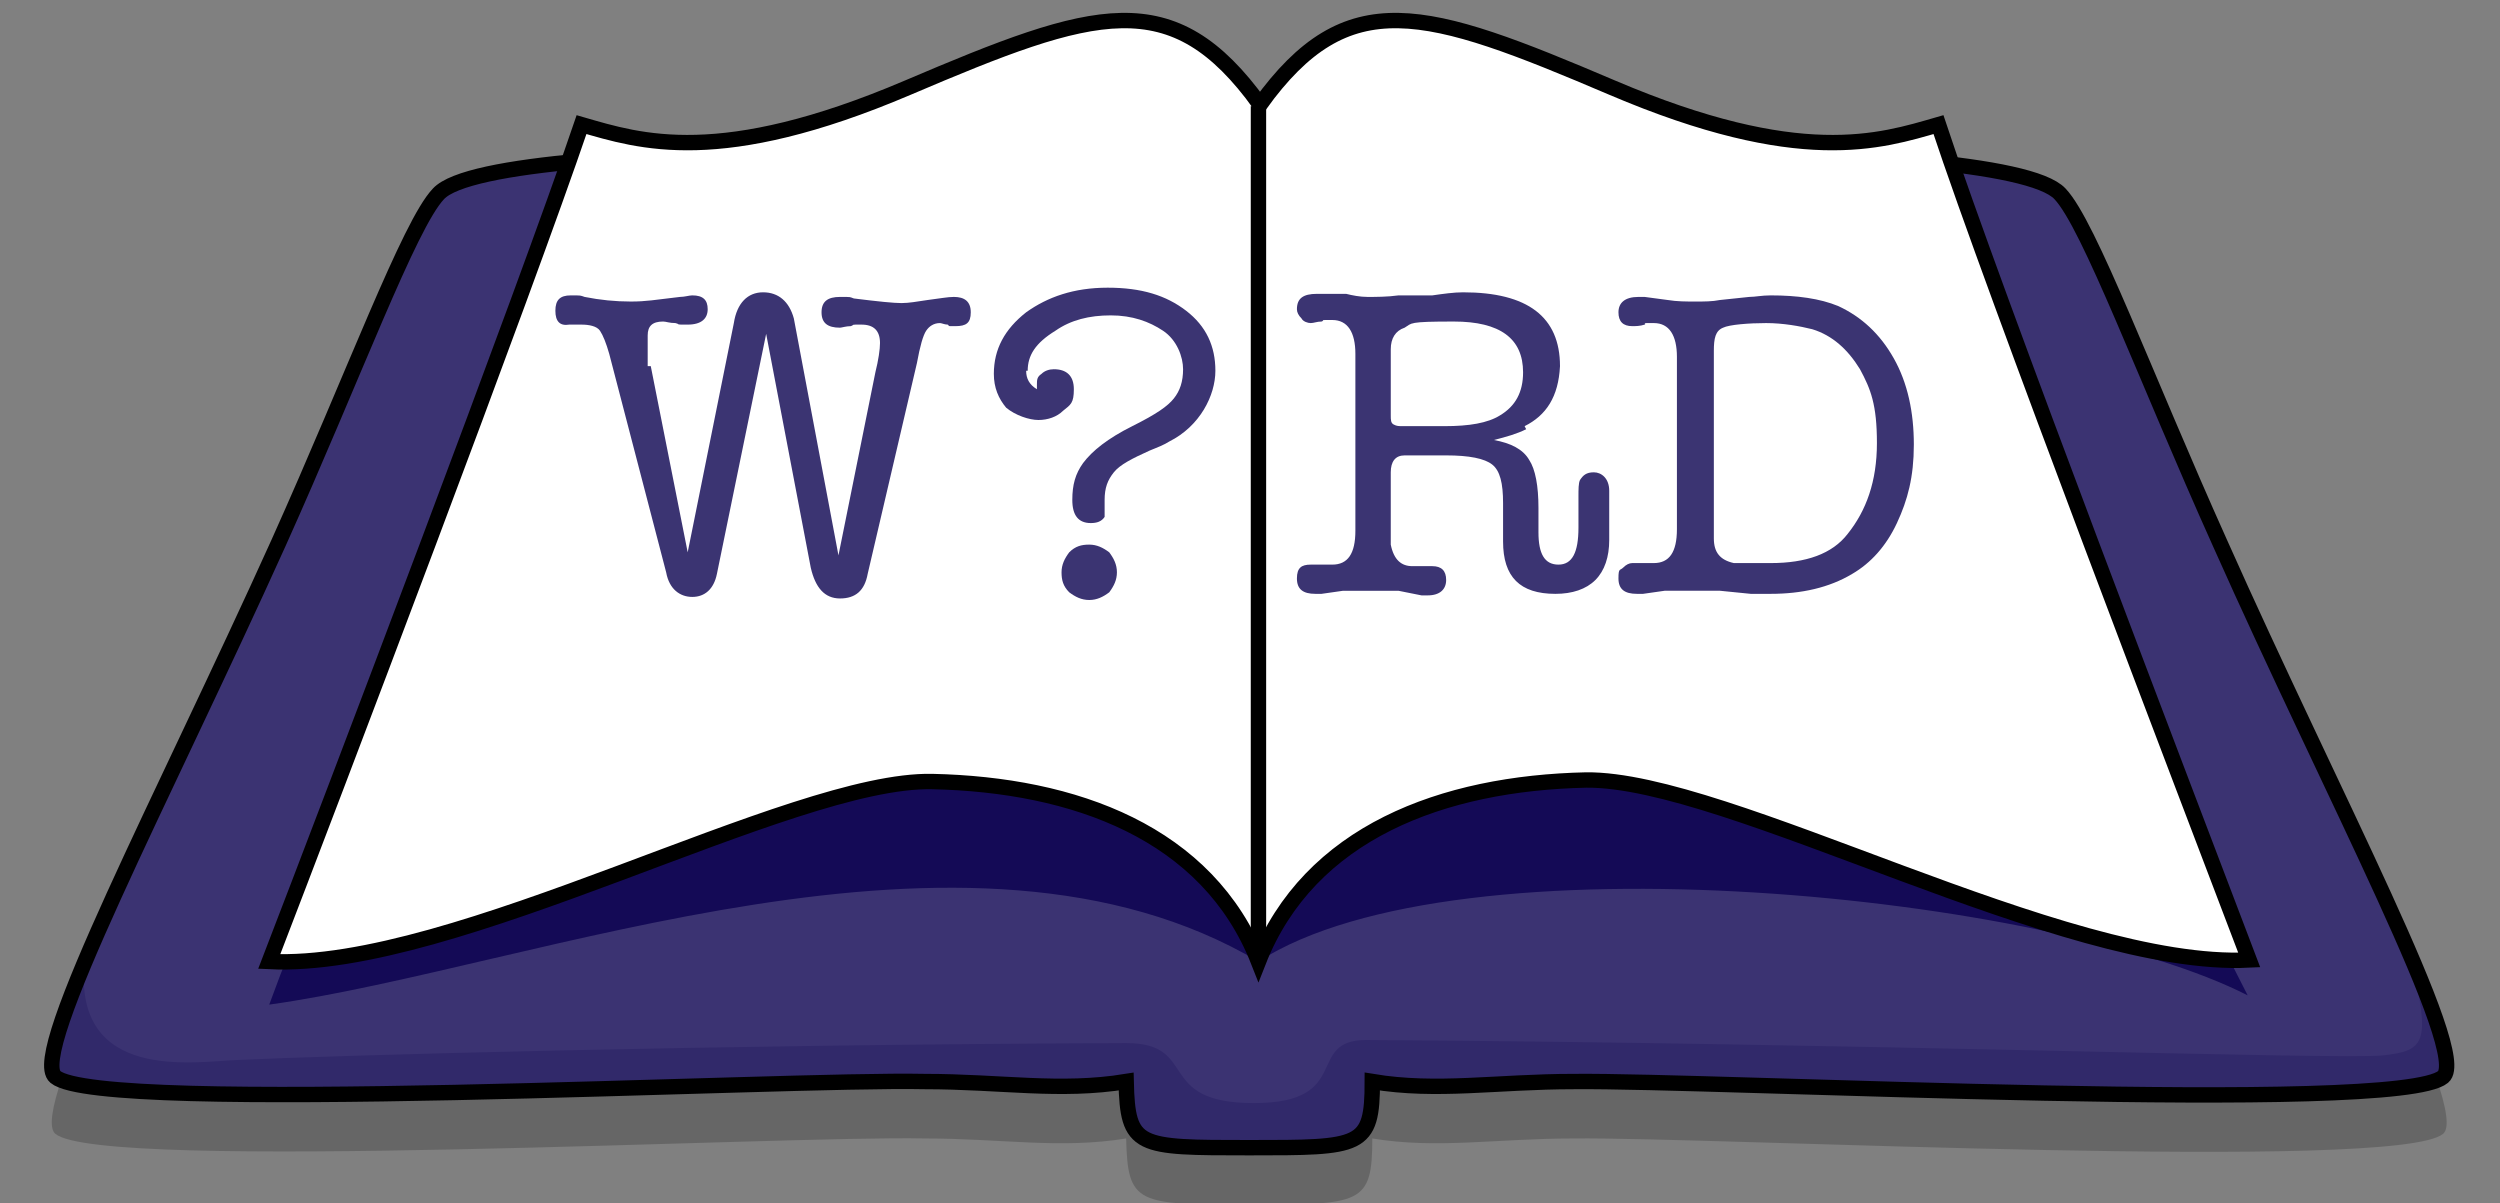 <?xml version="1.0" encoding="UTF-8"?>
<svg id="Layer_1" xmlns="http://www.w3.org/2000/svg" xmlns:xlink="http://www.w3.org/1999/xlink" version="1.1" viewBox="0 0 162.5 78.2">
  <rect x="0" y="0" width="162.5" height="78.2" fill="#808080" stroke="none"/>
  <!-- Generator: Adobe Illustrator 29.3.1, SVG Export Plug-In . SVG Version: 2.1.0 Build 151)  -->
  <defs>
    <style>
      .st0, .st1 {
        opacity: .2;
      }

      .st0, .st1, .st2 {
        isolation: isolate;
      }

      .st3 {
        fill: #fff;
      }

      .st1, .st2, .st4 {
        fill: #0a014f;
      }

      .st2, .st5 {
        opacity: .8;
      }

      .st6 {
        fill: none;
        stroke: #000;
        stroke-miterlimit: 10;
      }
    </style>
  </defs>
  <g id="Layer_11" data-name="Layer_1">
    <path class="st0" d="M81.2,78.3c-7.3,0-7.9,0-8-4.3-4.3.7-8.1,0-13.1,0-9.2-.2-53.5,2.2-56.5-.3-1.8-1.5,7.1-18.3,14.5-34.7,4.9-10.9,8.5-20.7,10.4-22.7,3.8-4.1,49.3-2.6,52.7-2.7,3.4-.1,48.9-1.4,52.7,2.7,1.9,2,5.5,11.8,10.4,22.7,7.3,16.4,16.3,33.2,14.5,34.7-3,2.5-47.3.2-56.5.3-5,0-8.9.7-13.1,0,0,4.3-.7,4.3-8,4.3Z"/>
    <path class="st3" d="M81.2,74.6c-7.3,0-7.9,0-8-4.3-4.3.7-8.1,0-13.1,0-9.2-.2-53.5,2.2-56.5-.3-1.8-1.5,7.1-18.3,14.5-34.7,4.9-10.9,8.5-20.7,10.4-22.7,3.8-4.1,49.3-2.6,52.7-2.7,3.4-.1,48.9-1.4,52.7,2.7,1.9,2,5.5,11.8,10.4,22.7,7.3,16.4,16.3,33.2,14.5,34.7-3,2.5-47.3.2-56.5.3-5,0-8.9.7-13.1,0,0,4.3-.7,4.3-8,4.3Z"/>
    <path class="st2" d="M81.2,74.6c-7.3,0-7.9,0-8-4.3-4.3.7-8.1,0-13.1,0-9.2-.2-53.5,2.2-56.5-.3-1.8-1.5,7.1-18.3,14.5-34.7,4.9-10.9,8.5-20.7,10.4-22.7,3.8-4.1,49.3-2.6,52.7-2.7,3.4-.1,48.9-1.4,52.7,2.7,1.9,2,5.5,11.8,10.4,22.7,7.3,16.4,16.3,33.2,14.5,34.7-3,2.5-47.3.2-56.5.3-5,0-8.9.7-13.1,0,0,4.3-.7,4.3-8,4.3Z"/>
    <path class="st1" d="M81.2,74.6c-7.3,0-7.9,0-8-4.3-4.3.7-8.1,0-13.1,0-9.2-.2-53.6,2.4-56.5-.3-1.1-1.1.8-4.7,1.9-7.5-.8,7.9,7.2,6.5,9.9,6.4,6.3-.3,30.9-1,57.8-1.1,4.8,0,1.8,3.9,8.3,3.9s3.3-4.1,7.3-4.1c32.2.2,63.3,1.3,66.1,1,2.6-.3,3.2-.7,1.8-6.1,1.1,2.8,2.9,6.3,1.9,7.4-2.6,2.9-47.3.2-56.5.3-5,0-8.9.7-13.1,0,0,4.4-.5,4.4-7.8,4.4Z"/>
    <path class="st2" d="M81.8,62.5c13-8.4,51.6-4.3,64.3,2.2-8.2-15.9-22.6-51.4-22.6-51.4H43.6s-18.7,31.6-26.1,52c17.2-2.4,45.4-14,64.3-2.8Z"/>
    <path class="st6" d="M81.2,74.6c-7.3,0-7.9,0-8-4.3-4.3.7-8.1,0-13.1,0-9.2-.2-53.5,2.2-56.5-.3-1.8-1.5,7.1-18.3,14.5-34.7,4.9-10.9,8.5-20.7,10.4-22.7,3.8-4.1,49.3-2.6,52.7-2.7,3.4-.1,48.9-1.4,52.7,2.7,1.9,2,5.5,11.8,10.4,22.7,7.3,16.4,16.3,33.2,14.5,34.7-3,2.5-47.3.2-56.5.3-5,0-8.9.7-13.1,0,0,4.3-.7,4.3-8,4.3Z"/>
    <path class="st3" d="M81.8,62.5c-3.3-8.4-12-11.5-21.2-11.7-9.2-.2-31,12.3-43.1,11.7,4.2-10.9,16.6-43.5,20.3-54.4,3.8,1.1,9,2.8,21.2-2.4s17.2-6.8,22.9,1.1c5.7-7.9,10.7-6.3,22.9-1.1s17.4,3.5,21.2,2.4c3.6,10.9,16.1,43.5,20.2,54.3-12.1.6-33.9-11.8-43.1-11.7-9.3.2-18,3.4-21.3,11.8Z"/>
    <path class="st6" d="M81.8,62.5c-3.3-8.4-12-11.5-21.2-11.7-9.2-.2-31,12.3-43.1,11.7,4.2-10.9,16.6-43.5,20.3-54.4,3.8,1.1,9,2.8,21.2-2.4s17.2-6.8,22.9,1.1c5.7-7.9,10.7-6.3,22.9-1.1s17.4,3.5,21.2,2.4c3.6,10.9,16.1,43.5,20.2,54.3-12.1.6-33.9-11.8-43.1-11.7-9.3.2-18,3.4-21.3,11.8Z"/>
    <path class="st6" d="M81.8,6.9v55.6"/>
    <g class="st5">
      <path class="st4" d="M42.3,23.8l2.4,12.1,3-14.9c.2-1.3.9-2,1.9-2s1.7.6,2,1.7l2.9,15.4,2.4-11.9c.2-.8.3-1.5.3-1.9,0-.8-.4-1.2-1.2-1.2s-.4,0-.7.1c-.3,0-.6.1-.7.1-.8,0-1.2-.3-1.2-1s.4-1,1.2-1,.6,0,.9.1c1.6.2,2.6.3,3.1.3s1-.1,1.7-.2c.8-.1,1.3-.2,1.7-.2.7,0,1.1.3,1.1,1s-.3.9-1,.9-.3,0-.5-.1c-.2,0-.4-.1-.5-.1-.4,0-.7.2-.9.5-.2.3-.4,1-.6,2.1l-3.2,13.7c-.2,1.1-.8,1.6-1.8,1.6s-1.6-.7-1.9-2l-2.9-15.2-3.2,15.6c-.2,1-.8,1.5-1.6,1.5s-1.5-.5-1.7-1.6l-3.7-14.2c-.2-.7-.4-1.2-.6-1.5s-.7-.4-1.2-.4h-.8c-.6.1-.9-.2-.9-.9s.3-1,1-1,.6,0,.9.1c1,.2,2,.3,3,.3s1.5-.1,3.2-.3c.3,0,.6-.1.8-.1.7,0,1,.3,1,.9s-.4,1-1.3,1-.4,0-.8-.1c-.4,0-.6-.1-.8-.1-.7,0-1,.3-1,.9s0,.5,0,.8v1.2Z"/>
      <path class="st4" d="M66.7,24.1c0,.5.2.9.7,1.2v-.3c0-.3,0-.5.3-.7.2-.2.5-.3.8-.3.8,0,1.3.4,1.3,1.3s-.2,1-.7,1.4c-.4.4-1,.6-1.6.6s-1.5-.3-2.1-.8c-.5-.6-.8-1.3-.8-2.2,0-1.6.7-2.9,2.1-4,1.4-1,3.1-1.6,5.3-1.6s3.8.5,5.1,1.5c1.3,1,1.9,2.3,1.9,3.9s-1,3.6-3,4.6c-.3.2-.8.4-1.3.6-1.1.5-1.9.9-2.3,1.4s-.6,1-.6,1.8,0,.9,0,1.1c-.2.3-.5.4-.9.4-.8,0-1.2-.5-1.2-1.5s.2-1.7.7-2.4c.6-.8,1.6-1.6,3.2-2.4s2.3-1.3,2.7-1.8c.4-.5.6-1.1.6-1.9s-.4-1.9-1.3-2.5-2-1-3.4-1-2.6.3-3.6,1c-1.3.8-1.8,1.6-1.8,2.6ZM70.8,39c-.5,0-.9-.2-1.3-.5-.4-.4-.5-.8-.5-1.3s.2-.9.5-1.3c.4-.4.8-.5,1.3-.5s.9.2,1.3.5c.3.4.5.8.5,1.3s-.2.9-.5,1.3c-.4.3-.8.5-1.3.5Z"/>
      <path class="st4" d="M99.2,27.9c-.6.3-1.3.5-2.1.7,1.1.2,1.9.6,2.3,1.3.4.6.6,1.7.6,3.1v1.6c0,1.4.4,2.1,1.3,2.1s1.3-.8,1.3-2.4v-2c0-.5,0-.9.1-1.1.2-.3.4-.5.9-.5s1,.4,1,1.2v3.2c0,1.1-.3,2-.9,2.6-.6.6-1.5.9-2.6.9-2.3,0-3.4-1.1-3.4-3.4v-2.5c0-1.3-.2-2.1-.7-2.5s-1.5-.6-3-.6h-2.7c-.6,0-.9.4-.9,1.1v2.3c0,1.4,0,2.2,0,2.4.2,1,.7,1.4,1.4,1.4h.6c.3,0,.6,0,.7,0,.6,0,.9.3.9.9s-.4,1-1.2,1h-.4c0,0-1.5-.3-1.5-.3-.6,0-1.1,0-1.6,0s-1.2,0-2,0l-1.4.2c-.3,0-.5,0-.4,0-.8,0-1.2-.3-1.2-1s.3-.9.9-.9.4,0,.8,0c.2,0,.4,0,.6,0,1,0,1.5-.7,1.5-2.2v-11.5c0-1.4-.5-2.2-1.5-2.2s-.4,0-.7.1c-.3,0-.5.1-.7.1s-.5-.1-.6-.3c-.2-.2-.3-.4-.3-.6,0-.7.4-1,1.3-1h1.9c.4.1.9.2,1.4.2s1.3,0,2-.1h2.2c.7-.1,1.4-.2,2-.2,4.2,0,6.3,1.6,6.3,4.8-.1,2-.9,3.2-2.3,3.9ZM91.2,27.7h2.7c1.6,0,2.8-.2,3.6-.7,1-.6,1.5-1.5,1.5-2.8,0-2.2-1.5-3.3-4.5-3.3s-2.7.1-3.2.4c-.6.2-.9.7-.9,1.4v4.3c0,.3,0,.5.2.6s.3.1.6.1Z"/>
      <path class="st4" d="M109,23.2c0-1.4-.5-2.2-1.5-2.2s-.4,0-.6.1c-.3.1-.6.1-.8.1-.6,0-.9-.3-.9-.9s.4-1,1.3-1h.4l1.5.2c.6.1,1.2.1,1.8.1s1.1,0,1.6-.1l1.9-.2c.4,0,.8-.1,1.4-.1,1.7,0,3.2.2,4.4.7,1.5.7,2.7,1.8,3.6,3.4.9,1.6,1.3,3.5,1.3,5.6s-.4,3.6-1.1,5.1c-.7,1.5-1.7,2.6-2.9,3.3-1.5.9-3.3,1.3-5.3,1.3s-.9,0-1.3,0l-2-.2c-.7,0-1.4,0-2.1,0s-1.1,0-1.5,0l-1.4.2h-.4c-.8,0-1.2-.3-1.2-1s.1-.5.3-.7.4-.3.6-.3.5,0,.8,0c.1,0,.3,0,.6,0,1,0,1.5-.7,1.5-2.2v-11.3h0ZM111.4,22.9v12.1c0,.9.4,1.4,1.3,1.6.3,0,1.1,0,2.4,0,2.3,0,4-.6,5-1.9,1.2-1.5,1.9-3.4,1.9-5.9s-.4-3.5-1.1-4.8c-.8-1.3-1.8-2.2-3.1-2.6-.8-.2-1.9-.4-3-.4s-2.4.1-2.8.3c-.5.2-.6.7-.6,1.5Z"/>
    </g>
  </g>
</svg>